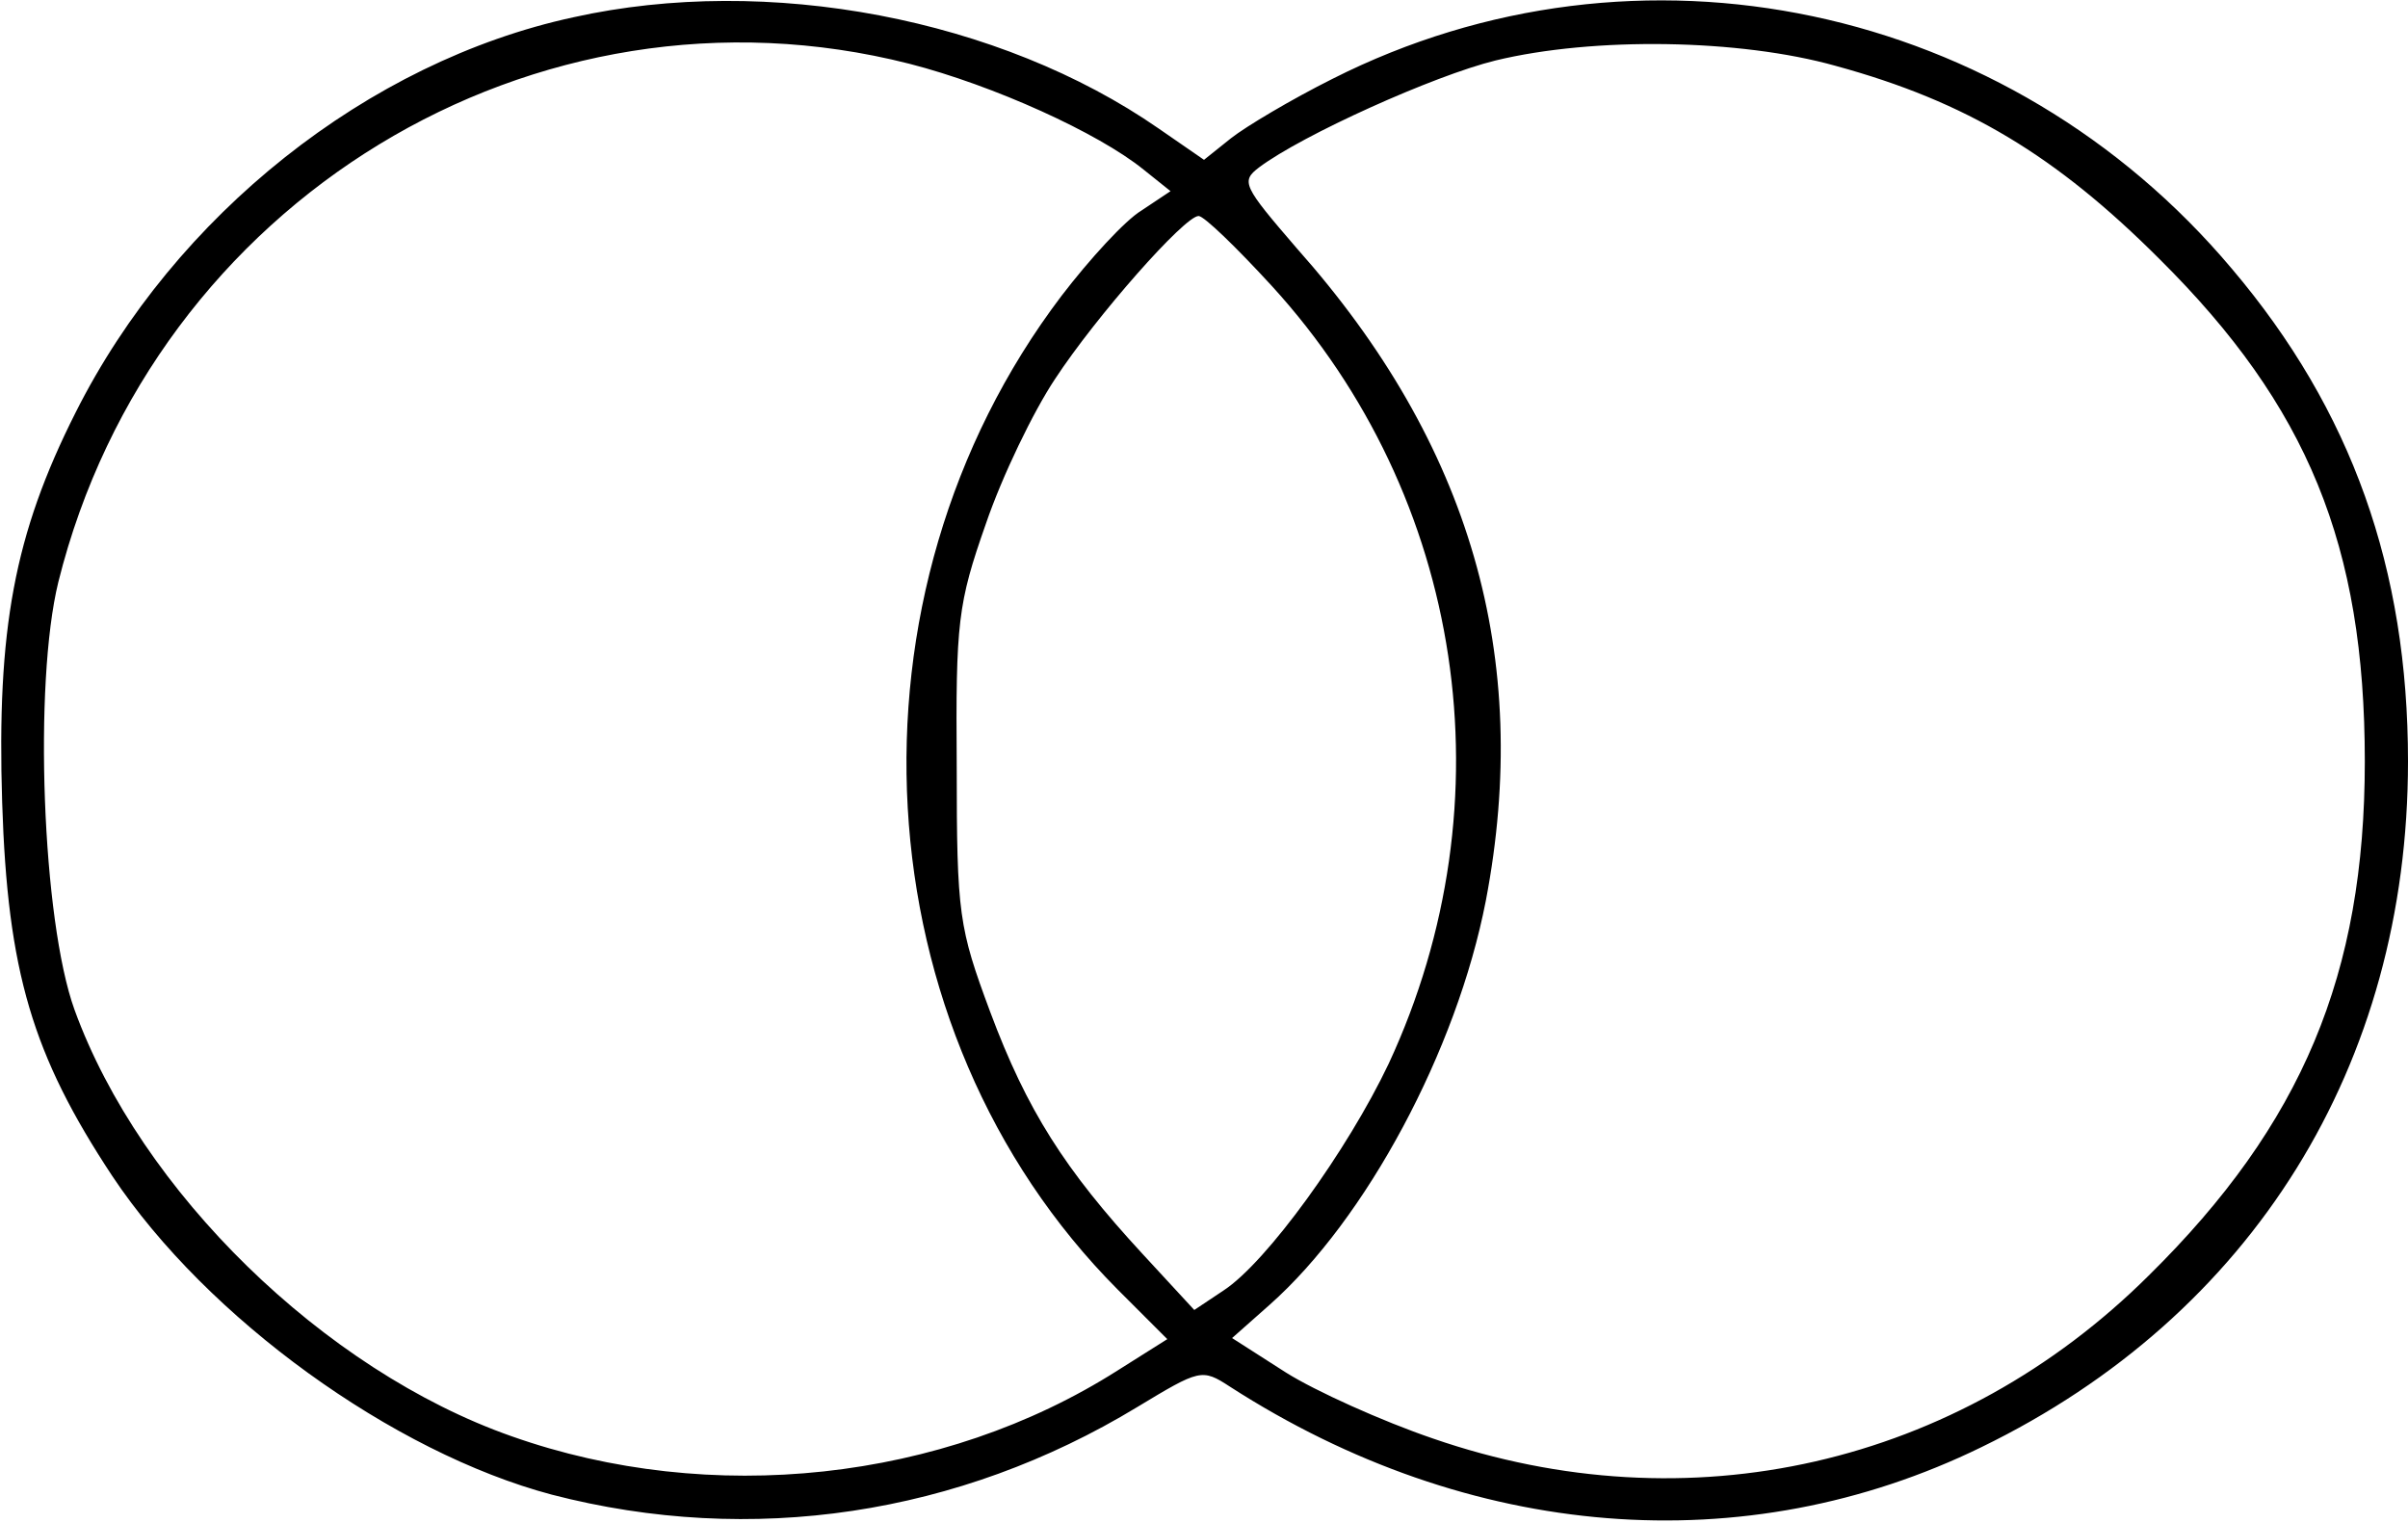 <?xml version="1.0" standalone="no"?>
<!DOCTYPE svg PUBLIC "-//W3C//DTD SVG 20010904//EN"
 "http://www.w3.org/TR/2001/REC-SVG-20010904/DTD/svg10.dtd">
<svg version="1.0" xmlns="http://www.w3.org/2000/svg"
 width="223pt" height="141pt" viewBox="0 0 223 141"
 preserveAspectRatio="xMidYMid meet">
<g transform="translate(0,141) scale(0.1,-0.1)"
fill="#000000" stroke="none">
<path d="M531 1394 c-190 -41 -369 -183 -461 -366 -57 -113 -73 -201 -68 -361
5 -157 28 -234 102 -346 88 -132 260 -256 407 -295 185 -48 377 -19 542 81 58
35 60 36 86 19 222 -143 477 -163 696 -56 251 122 395 354 395 635 0 178 -52
325 -163 456 -207 246 -550 319 -833 176 -38 -19 -80 -44 -94 -55 l-25 -20
-42 29 c-147 102 -362 143 -542 103z m311 -43 c78 -20 175 -64 217 -98 l25
-20 -27 -18 c-15 -9 -48 -45 -74 -79 -210 -277 -187 -680 52 -920 l46 -46 -46
-29 c-162 -103 -377 -126 -561 -61 -174 61 -344 227 -405 395 -30 83 -38 302
-15 396 88 353 442 568 788 480z m858 -2 c121 -33 204 -83 300 -179 137 -136
190 -265 190 -465 0 -197 -58 -336 -200 -476 -177 -176 -426 -233 -663 -151
-47 16 -109 44 -136 61 l-50 32 35 31 c89 79 173 235 200 374 43 225 -14 423
-175 604 -50 58 -52 62 -35 75 40 30 162 85 219 99 91 22 226 20 315 -5z
m-522 -204 c178 -195 221 -477 108 -720 -38 -80 -113 -184 -153 -210 l-27 -18
-48 52 c-72 78 -107 133 -141 224 -29 78 -31 90 -31 227 -1 134 1 151 27 225
15 44 44 104 64 134 38 58 120 151 133 151 5 0 35 -29 68 -65z"/>
</g>
</svg>
